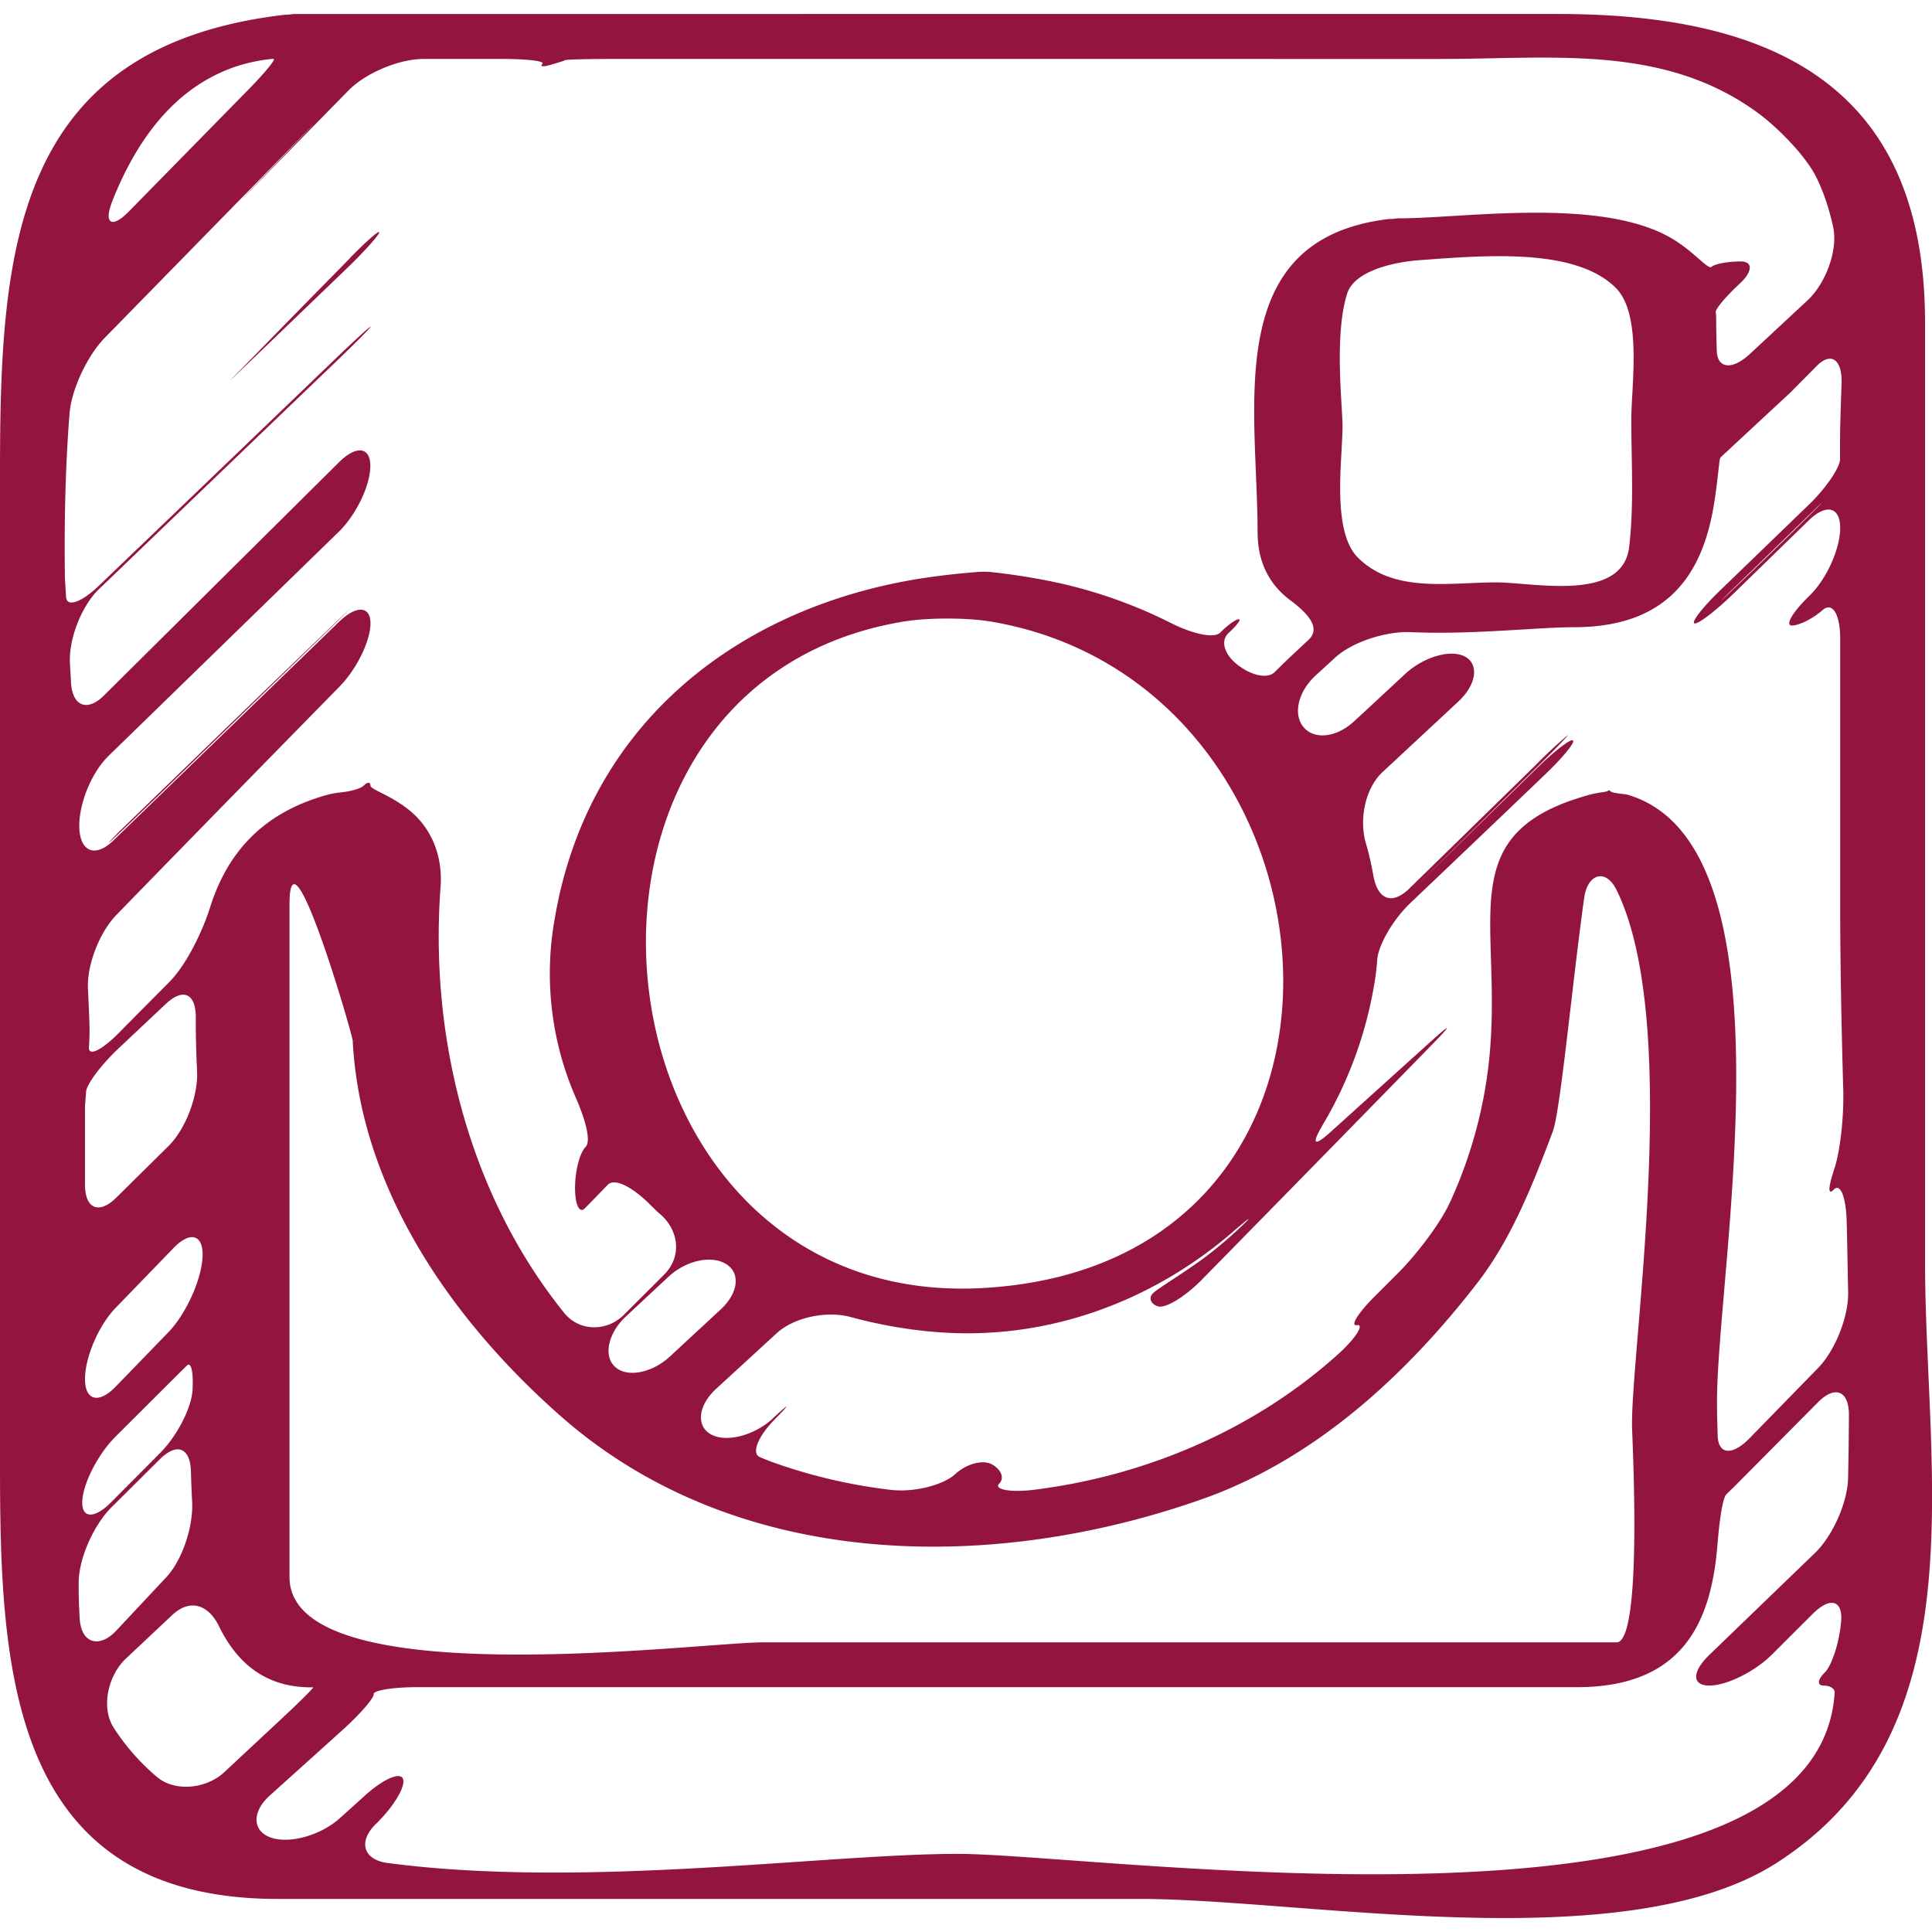 <svg width="25" height="25" fill="none" xmlns="http://www.w3.org/2000/svg"><g clip-path="url(#clip0)" fill="#931341"><path d="M24.91 16.322V4.172c0-3.102-2.024-3.991-4.75-3.991H3.825a.3.3 0 00-.044.003c-.024.002-.055.007-.069.006l-.025.001C.156.601 0 3.26 0 6.131v12.787c0 2.63.09 5.654 3.595 5.654h11.151c2.117 0 6.267.793 8.234-.46 2.656-1.694 1.93-5.047 1.93-7.79zM23.83 4.964c-.01.278-.02.541-.02.774v.202c0 .111-.183.379-.41.597L22.248 7.65c-.225.218-.37.408-.32.417.05.01.273-.163.5-.382l.977-.951c.225-.22.407-.176.407.097 0 .272-.178.666-.398.878-.219.213-.32.385-.226.385s.272-.09.397-.2c.126-.11.227.054.227.368v3.415c0 .806.017 1.622.04 2.443.008.314-.036.764-.115 1.002-.078.237-.09.355-.006.27.083-.086.157.1.165.414.008.307.013.614.019.921.005.314-.17.752-.39.976l-.888.91c-.22.226-.403.21-.41-.034-.005-.152-.009-.3-.009-.443 0-1.73 1.047-7.204-1.156-7.852a.273.273 0 00-.048-.008c-.027-.002-.075-.01-.108-.015-.032-.005-.064-.014-.07-.025-.008-.01-.02-.012-.031-.002-.01.01-.07.017-.135.028a1.054 1.054 0 00-.116.026c-1.687.47-1.175 1.495-1.26 3.104a5.874 5.874 0 01-.535 2.174c-.133.285-.444.684-.667.906l-.301.301c-.223.222-.325.392-.231.374.093-.016-.004.157-.236.368-1.072.971-2.477 1.582-3.955 1.764-.311.037-.51-.01-.44-.08s.03-.178-.087-.247c-.117-.068-.33-.016-.481.123-.151.139-.528.241-.84.203a6.91 6.91 0 01-1.483-.343 3.082 3.082 0 01-.205-.08c-.113-.047-.027-.265.189-.485.216-.22.204-.225-.027-.012v.002c-.232.212-.59.31-.791.203-.202-.107-.17-.378.061-.59l.784-.72c.231-.212.657-.294.96-.21.411.111.831.181 1.25.203 1.396.073 2.71-.447 3.714-1.323.237-.206.246-.197.015.016a5.064 5.064 0 01-.464.38c-.256.183-.534.351-.599.41-.065.06-.041.139.055.174.095.035.352-.12.572-.344 1.005-1.024 2.01-2.05 3.013-3.077.22-.226.208-.237-.026-.027l-1.308 1.181c-.232.211-.268.178-.108-.092a5.26 5.26 0 00.657-1.791c.02-.114.034-.225.041-.336.015-.186.2-.513.427-.73a655.79 655.79 0 001.742-1.662c.227-.216.392-.416.365-.443-.027-.028-.23.128-.456.347a955.074 955.074 0 00-1.662 1.624c.553-.545 1.13-1.114 1.657-1.631.223-.22.4-.404.394-.41a5.884 5.884 0 00-.415.387l-1.636 1.598c-.225.22-.411.143-.466-.167a3.794 3.794 0 00-.097-.42c-.088-.303-.012-.708.218-.921l.982-.914c.23-.215.27-.481.08-.58-.19-.098-.537.01-.768.223-.221.205-.44.41-.662.614-.23.214-.517.243-.655.078-.14-.164-.074-.459.157-.671l.247-.226c.231-.213.671-.347.984-.333.8.035 1.642-.064 2.111-.064 1.232 0 1.671-.709 1.813-1.605.05-.31.066-.576.08-.589l.023-.022.886-.823.337-.34c.185-.189.333-.088.323.226zm-.422 1.71c-.331.328-.649.636-.96.933-.227.217-.23.215-.005-.004.356-.344.673-.653.96-.933.225-.22.228-.217.005.004zm-2.491 14.578H9.874c-.833 0-6.128.7-6.128-.846v-8.7c0-1.121.815 1.68.818 1.76.1 1.933 1.296 3.63 2.693 4.86 2.288 2.014 5.596 2.03 8.312 1.068 1.451-.515 2.632-1.607 3.554-2.801.443-.576.717-1.282.97-1.951.099-.26.258-1.977.407-3.027.044-.311.28-.381.418-.099.84 1.709.2 5.812.2 6.917 0 .15.146 2.82-.201 2.82zm-11.52-4.895c.186.117.16.372-.07.586l-.656.608c-.23.214-.552.28-.71.138-.158-.142-.092-.44.138-.654l.55-.513c.229-.214.56-.283.747-.165zm2.295-8.314c.31-.052.82-.052 1.13 0 4.748.802 5.375 8.338-.125 8.625-5.143.268-6.006-7.798-1.005-8.625zm9.39-.969c-.083.725-1.238.462-1.718.462-.607 0-1.328.144-1.793-.321-.344-.344-.199-1.272-.199-1.7 0-.273-.11-1.18.06-1.715.094-.3.616-.41.93-.433.891-.066 2.03-.159 2.548.36.343.344.199 1.271.199 1.7 0 .546.036 1.105-.027 1.647zm-19.63-4.47c.32-.805.79-1.415 1.474-1.696.29-.12.577-.146.613-.146.037 0-.112.181-.332.405l-1.54 1.57c-.22.224-.33.16-.214-.132zM.919 8.829l-.014-.244c-.018-.314.15-.746.377-.963C2.358 6.589 3.387 5.6 4.384 4.645c.227-.218.412-.405.412-.417 0-.012-.184.154-.411.372-.979.94-2.015 1.935-3.104 2.978-.227.218-.417.284-.426.147L.84 7.479c-.01-.713.005-1.436.06-2.13.025-.314.234-.75.453-.975l2.54-2.596c.22-.225.221-.224.003.002l-.594.616c-.218.226-.216.227.003.003l1.206-1.23c.22-.224.653-.406.967-.406h1.036c.314 0 .54.028.504.064-.035.036.01.04.103.013.092-.028.176-.05.186-.06.01-.01.274-.017.588-.017H18.63c1.479 0 2.896-.192 4.113.695.253.185.618.551.758.832.099.198.169.416.22.647.066.307-.102.737-.332.95l-.742.69c-.23.215-.424.197-.432-.038a13.8 13.8 0 01-.008-.425.5.5 0 00-.006-.074c-.005-.04.131-.203.306-.365.174-.16.18-.292.016-.292-.165 0-.333.032-.375.07-.043.039-.202-.168-.467-.338-.901-.58-2.729-.29-3.568-.29a.395.395 0 00-.043.002c-.025.003-.056.007-.07.007h-.025c-2.177.254-1.702 2.431-1.702 4.048 0 .408.163.692.427.888.252.188.385.366.233.509l-.276.258-.164.161c-.091.09-.299.043-.473-.091-.176-.134-.234-.314-.121-.417.113-.104.169-.183.126-.177-.044.007-.147.083-.232.17-.085.086-.368.017-.649-.125a6.211 6.211 0 00-1.654-.557 8.587 8.587 0 00-.678-.1 1.218 1.218 0 00-.175.001c-.033.004-.314.024-.625.069-2.412.348-4.405 1.863-4.835 4.424a4.01 4.01 0 00.273 2.307c.126.288.202.565.127.64-.075.075-.136.312-.136.53 0 .219.058.336.128.263l.128-.131.166-.172c.092-.095.323.031.546.252.048.049.098.097.15.142.231.212.259.542.037.765l-.52.52c-.221.223-.58.222-.777-.024-1.213-1.504-1.746-3.538-1.598-5.513.03-.413-.128-.762-.396-.983-.243-.2-.511-.275-.511-.324 0-.049-.037-.051-.083-.005-.046.046-.176.078-.288.09a1.143 1.143 0 00-.202.037c-.854.24-1.291.778-1.504 1.457-.094.3-.303.736-.524.959-.219.221-.438.44-.656.662-.222.224-.393.307-.386.186.006-.102.008-.177.008-.22 0-.072-.008-.263-.021-.545-.014-.3.15-.726.37-.951.967-.994 1.93-1.978 2.886-2.953.22-.224.4-.59.4-.818 0-.228-.185-.236-.41-.017l-2.919 2.829c-.225.218-.421.15-.438-.151-.017-.302.151-.725.376-.944L4.385 6.88c.225-.22.407-.6.407-.85 0-.248-.18-.271-.404-.05L1.352 8.993c-.22.224-.416.149-.434-.165zm1.26 8.41l-.683.705c-.219.225-.396.18-.396-.1 0-.281.177-.693.394-.918l.757-.782c.219-.225.392-.163.369.14-.022.302-.223.73-.441.955zm.313.745c-.012.227-.196.592-.418.815-.21.213-.422.425-.634.638-.22.223-.39.214-.375-.02.015-.232.205-.602.427-.824l.829-.827.098-.096c.055-.054.085.087.073.314zM1.1 15.328V14.31l.014-.183c.007-.1.2-.355.43-.57l.6-.565c.229-.215.391-.135.39.178-.002.229.005.46.016.692.016.314-.146.747-.37.968l-.676.668c-.223.22-.404.145-.404-.17zm-.068 5.626a6.517 6.517 0 01-.014-.475c0-.314.199-.75.421-.971l.63-.626c.224-.222.396-.146.402.168.003.126.008.251.015.375.019.314-.12.753-.333.983l-.651.695c-.216.228-.448.164-.47-.15zm.992 2.034a2.881 2.881 0 01-.552-.63c-.17-.263-.073-.679.156-.895l.6-.564c.229-.216.468-.138.606.145.234.48.606.79 1.19.79h.027c.015 0-.159.175-.389.389l-.762.711c-.23.213-.639.26-.876.054zm21.89-3.857c-.008.314-.201.746-.427.963l-1.37 1.322c-.225.218-.225.395.001.395s.59-.18.813-.403l.526-.525c.222-.222.39-.18.367.096-.022.274-.12.572-.212.664-.094.092-.1.168-.016.168.085 0 .15.041.145.093a2.705 2.705 0 01-.009.094c-.386 3.324-9.498 1.991-11.338 1.991-1.719 0-4.836.454-7.378.118-.311-.04-.383-.271-.162-.495l.046-.046c.22-.224.356-.47.312-.554-.044-.085-.266.018-.498.23a54.41 54.41 0 01-.32.288c-.233.21-.63.332-.88.251-.251-.081-.258-.335-.025-.545l.937-.844c.233-.21.415-.42.41-.47-.004-.049.247-.09.561-.09h15.006c1.37 0 1.738-.836 1.82-1.834.026-.314.065-.612.118-.664l.098-.095 1.086-1.094c.22-.223.402-.149.4.166a44.72 44.72 0 01-.011.82z"/><path d="M4.537 3.332c-.457.464-.928.945-1.413 1.442l-.127.128c-.07.07.057-.05.284-.268L4.47 3.49c.228-.217.421-.432.437-.48.016-.047-.151.096-.371.32zm-2.993 7.427c-.653.67 1.123-1.063 2.843-2.74.225-.22.223-.22-.004-.003-.896.86-1.834 1.77-2.839 2.743z"/></g><defs><clipPath id="clip0"><path fill="#fff" d="M0 0h25v25H0z"/></clipPath></defs></svg>